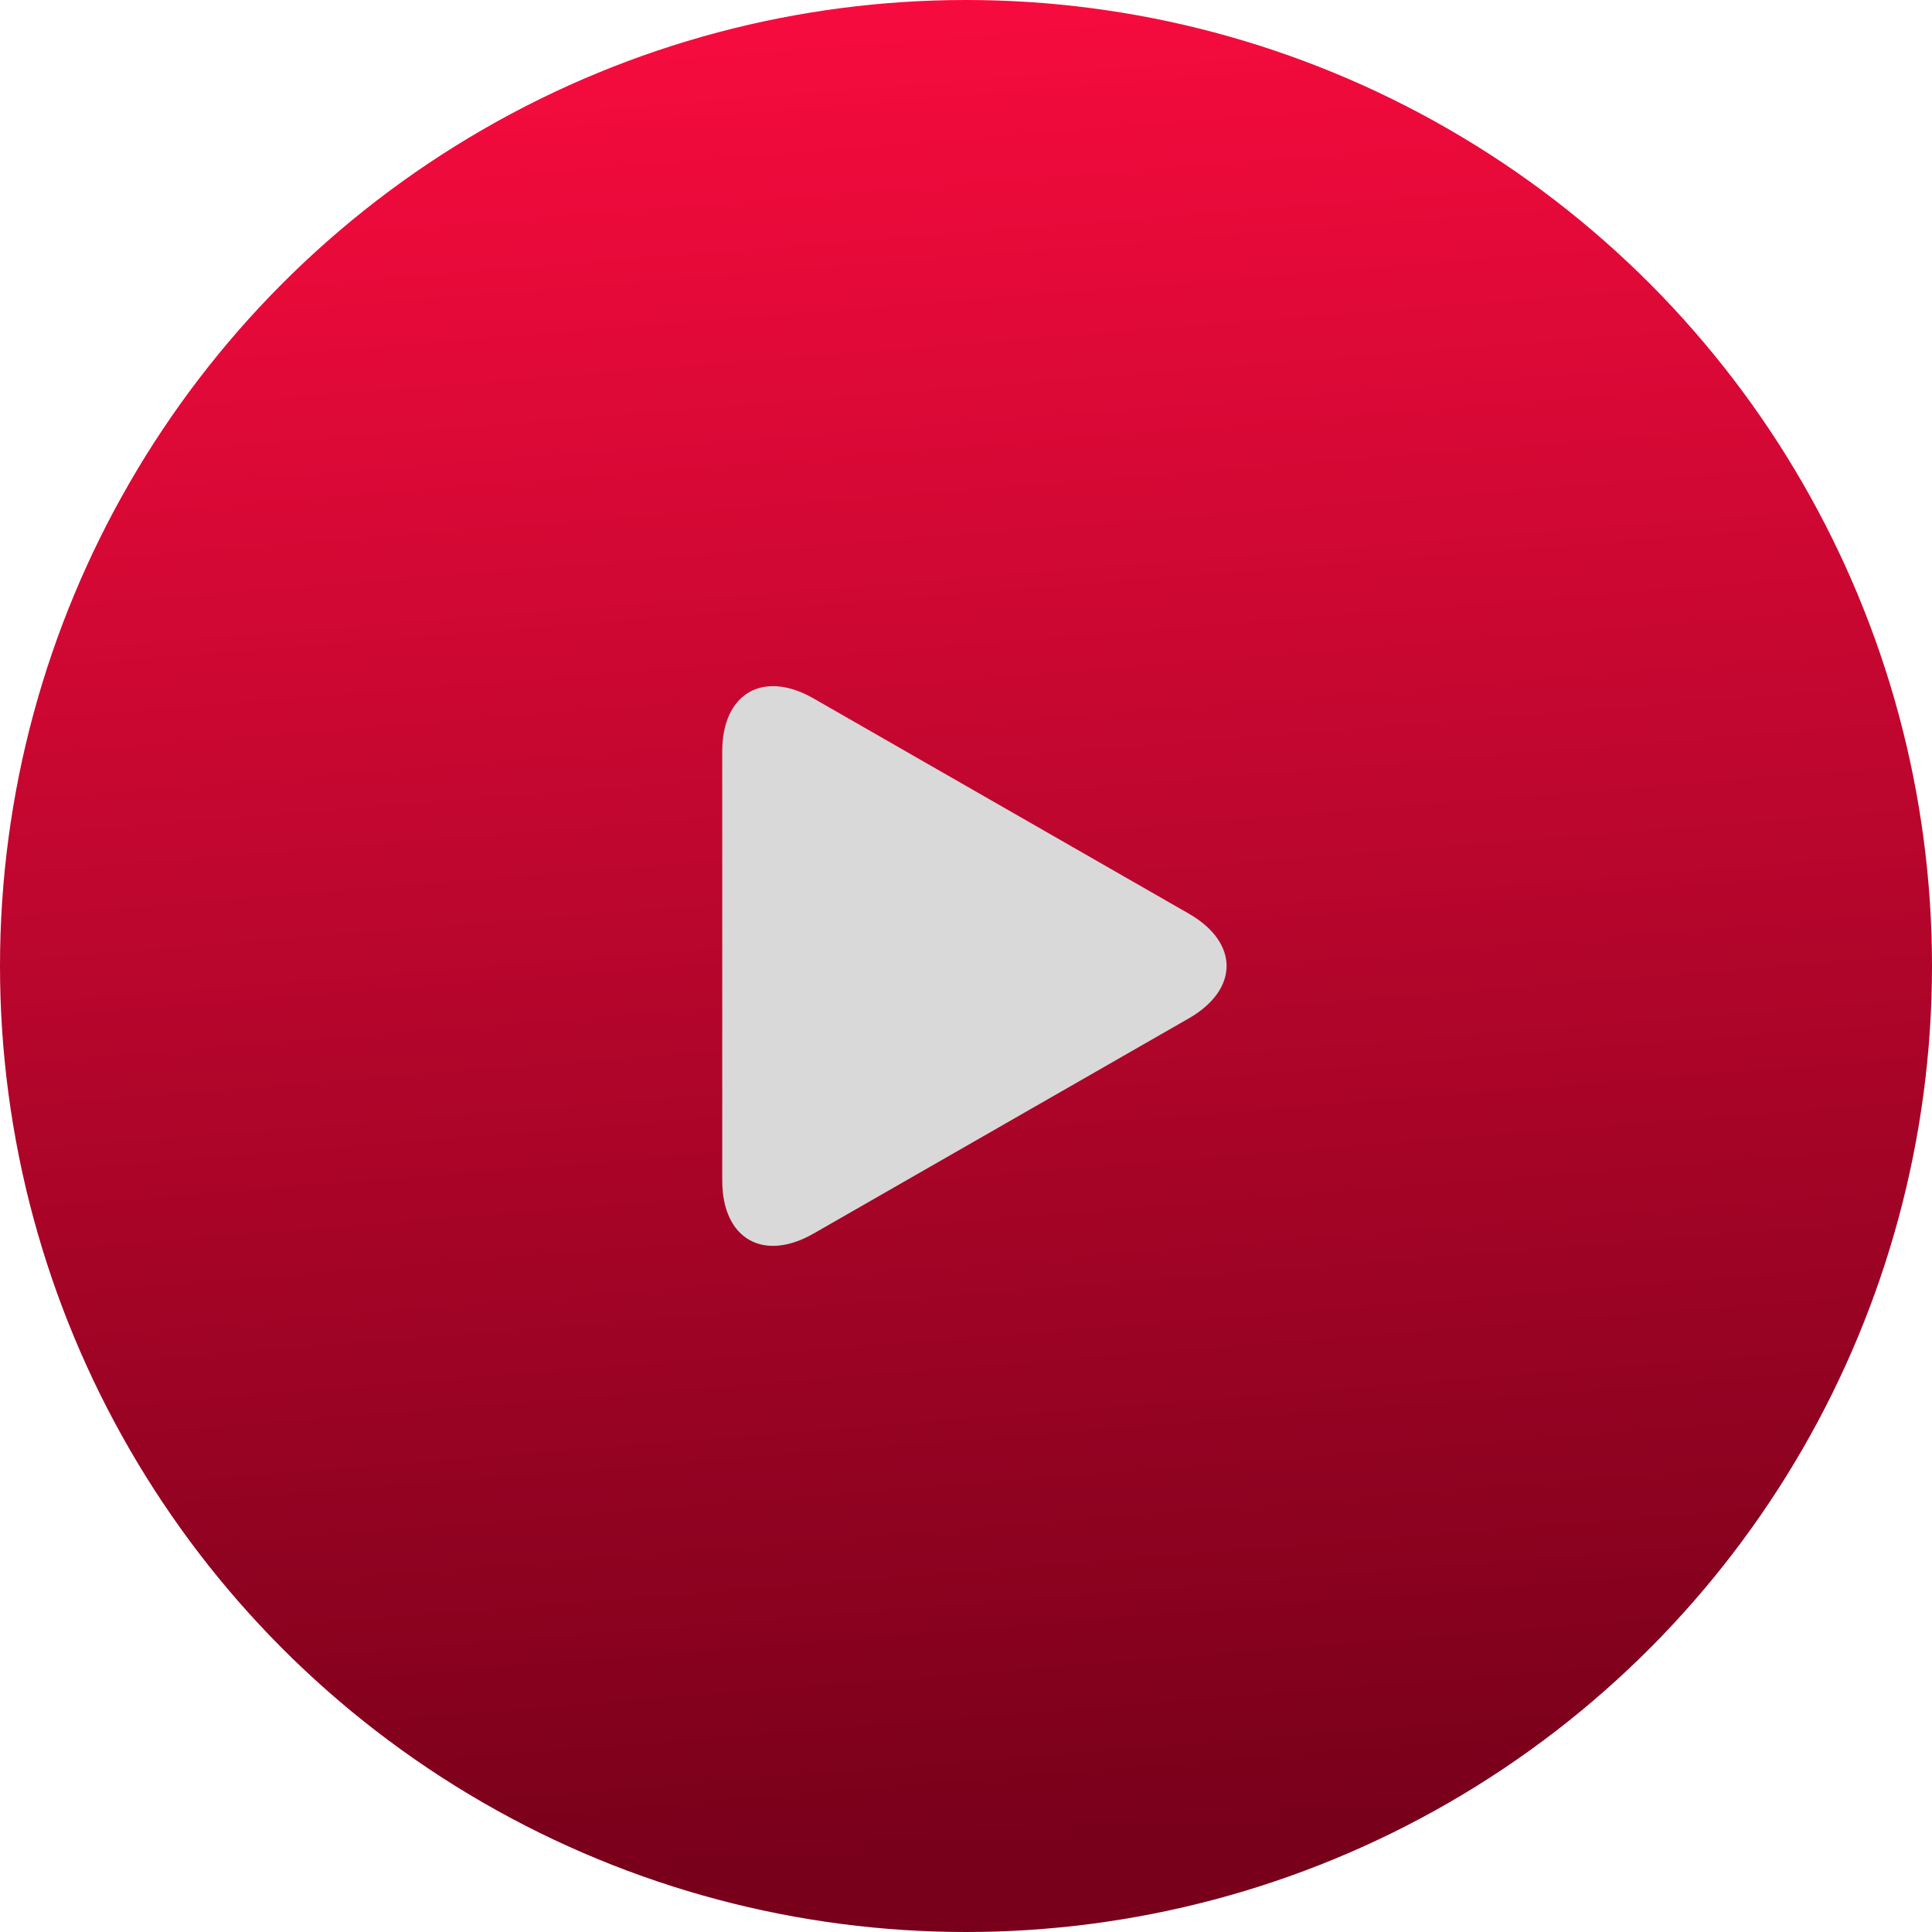 <svg width="107" height="107" viewBox="0 0 107 107" fill="none" xmlns="http://www.w3.org/2000/svg">
<circle cx="53.5" cy="53.5" r="53.5" fill="url(#paint0_linear_2003_4)"/>
<path d="M45.061 38.684C42.266 37.08 40 38.394 40 41.615V65.383C40 68.607 42.266 69.919 45.061 68.317L65.836 56.403C68.631 54.799 68.631 52.201 65.836 50.598L45.061 38.684Z" fill="#D9D9D9"/>
<defs>
<linearGradient id="paint0_linear_2003_4" x1="53.5" y1="0" x2="62" y2="107" gradientUnits="userSpaceOnUse">
<stop stop-color="#F70B3E"/>
<stop offset="0.955" stop-color="#78001A"/>
</linearGradient>
</defs>
</svg>
